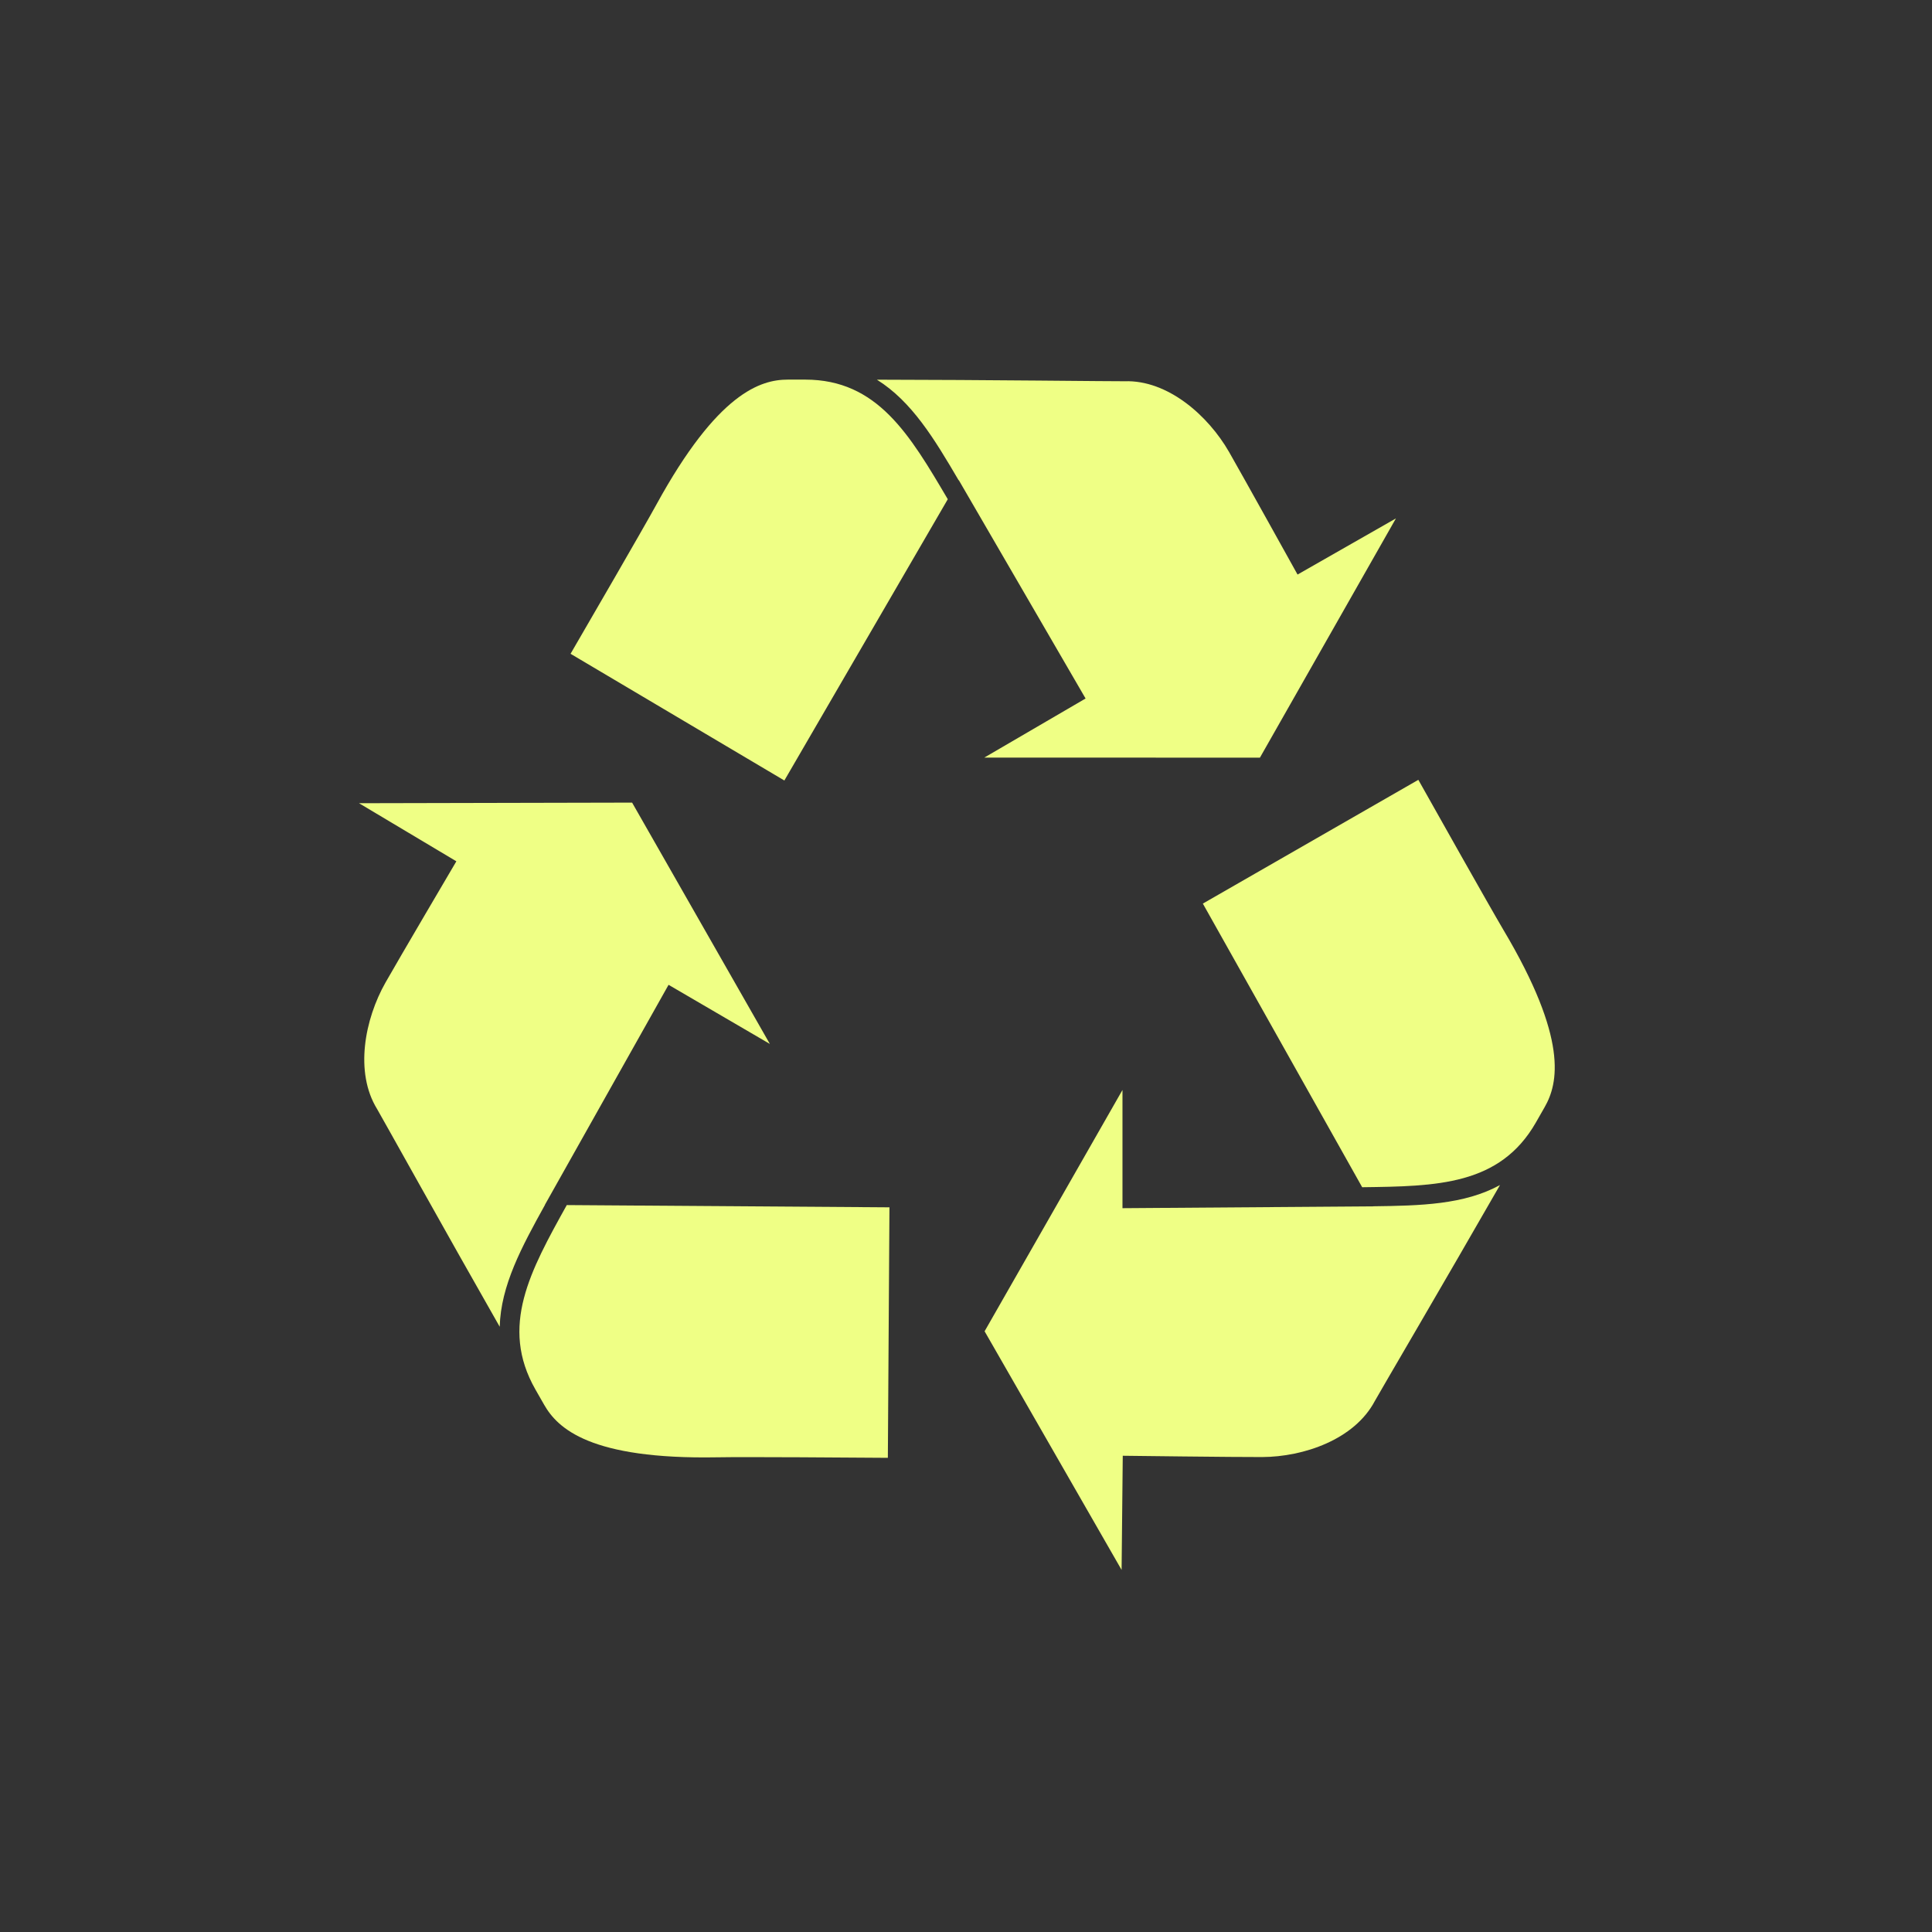 <?xml version="1.0" encoding="iso-8859-1"?>
<!-- Generator: Adobe Illustrator 27.3.1, SVG Export Plug-In . SVG Version: 6.00 Build 0)  -->
<svg version="1.1" xmlns="http://www.w3.org/2000/svg" xmlns:xlink="http://www.w3.org/1999/xlink" x="0px" y="0px"
	 viewBox="0 0 203 203" style="enable-background:new 0 0 203 203;" xml:space="preserve">
<rect x="0" y="0" width="203" height="203" fill="#333333" stroke="none"/>
<g id="_x32_">
	<g id="SVGRepo_bgCarrier" style="display:none;">
	</g>
	<g id="SVGRepo_tracerCarrier" style="display:none;">
	</g>
	<g id="SVGRepo_iconCarrier">
		<g>
			<path style="fill:#EFFF85;" d="M57.254,126.592l12.994-23.115l10.643,6.212L66.417,84.333l-28.693,0.063l10.227,6.103
				c0,0-6.099,10.356-7.446,12.74c-2.168,3.822-3.281,9.417-0.872,13.308c0.367,0.611,7.289,13.07,12.873,22.859
				c0.116-4.343,2.308-8.386,4.76-12.814L57.254,126.592L57.254,126.592z"/>
			<path style="fill:#EFFF85;" d="M56.258,145.997c0.31,0.54,0.624,1.078,0.918,1.607c1.423,2.488,4.849,5.756,18.167,5.519
				c2.908-0.055,14.49,0.027,17.946,0.055l0.168-26.321l-33.904-0.237C55.721,133.519,52.473,139.365,56.258,145.997z"/>
			<path style="fill:#EFFF85;" d="M84.609,39.887h-1.833c-2.835,0-7.363,1.361-13.812,13.139c-1.407,2.567-7.268,12.664-9.014,15.67
				l22.465,13.313l17.171-29.554C95.576,45.651,92.19,39.887,84.609,39.887z"/>
			<path style="fill:#EFFF85;" d="M132.385,79.606l14.29-25.137l-10.338,5.901c0,0-5.845-10.528-7.2-12.888
				c-2.19-3.811-6.434-7.576-10.969-7.423c-0.697,0.019-14.847-0.153-26.029-0.164c3.658,2.278,6.034,6.212,8.591,10.574
				l0.011-0.022l13.324,22.946l-10.648,6.212C103.416,79.606,132.385,79.606,132.385,79.606z"/>
			<path style="fill:#EFFF85;" d="M144.261,126.756l-26.32,0.191v-12.421l-14.487,25.355l14.395,25.074l0.122-11.995
				c0,0,11.936,0.15,14.644,0.136c4.363-0.019,9.703-1.836,11.844-5.893c0.332-0.619,7.554-12.923,13.148-22.687
				c-3.769,2.063-8.343,2.169-13.351,2.232L144.261,126.756z"/>
			<path style="fill:#EFFF85;" d="M157.947,97.671c-1.49-2.523-7.211-12.691-8.918-15.733l-22.643,13.005l16.742,29.802
				c7.829-0.101,14.463-0.183,18.253-6.804c0.313-0.548,0.618-1.083,0.926-1.623C163.719,113.841,164.815,109.203,157.947,97.671z"
				/>
		</g>
	</g>
</g>
<g id="Calque_2">
</g>
</svg>
